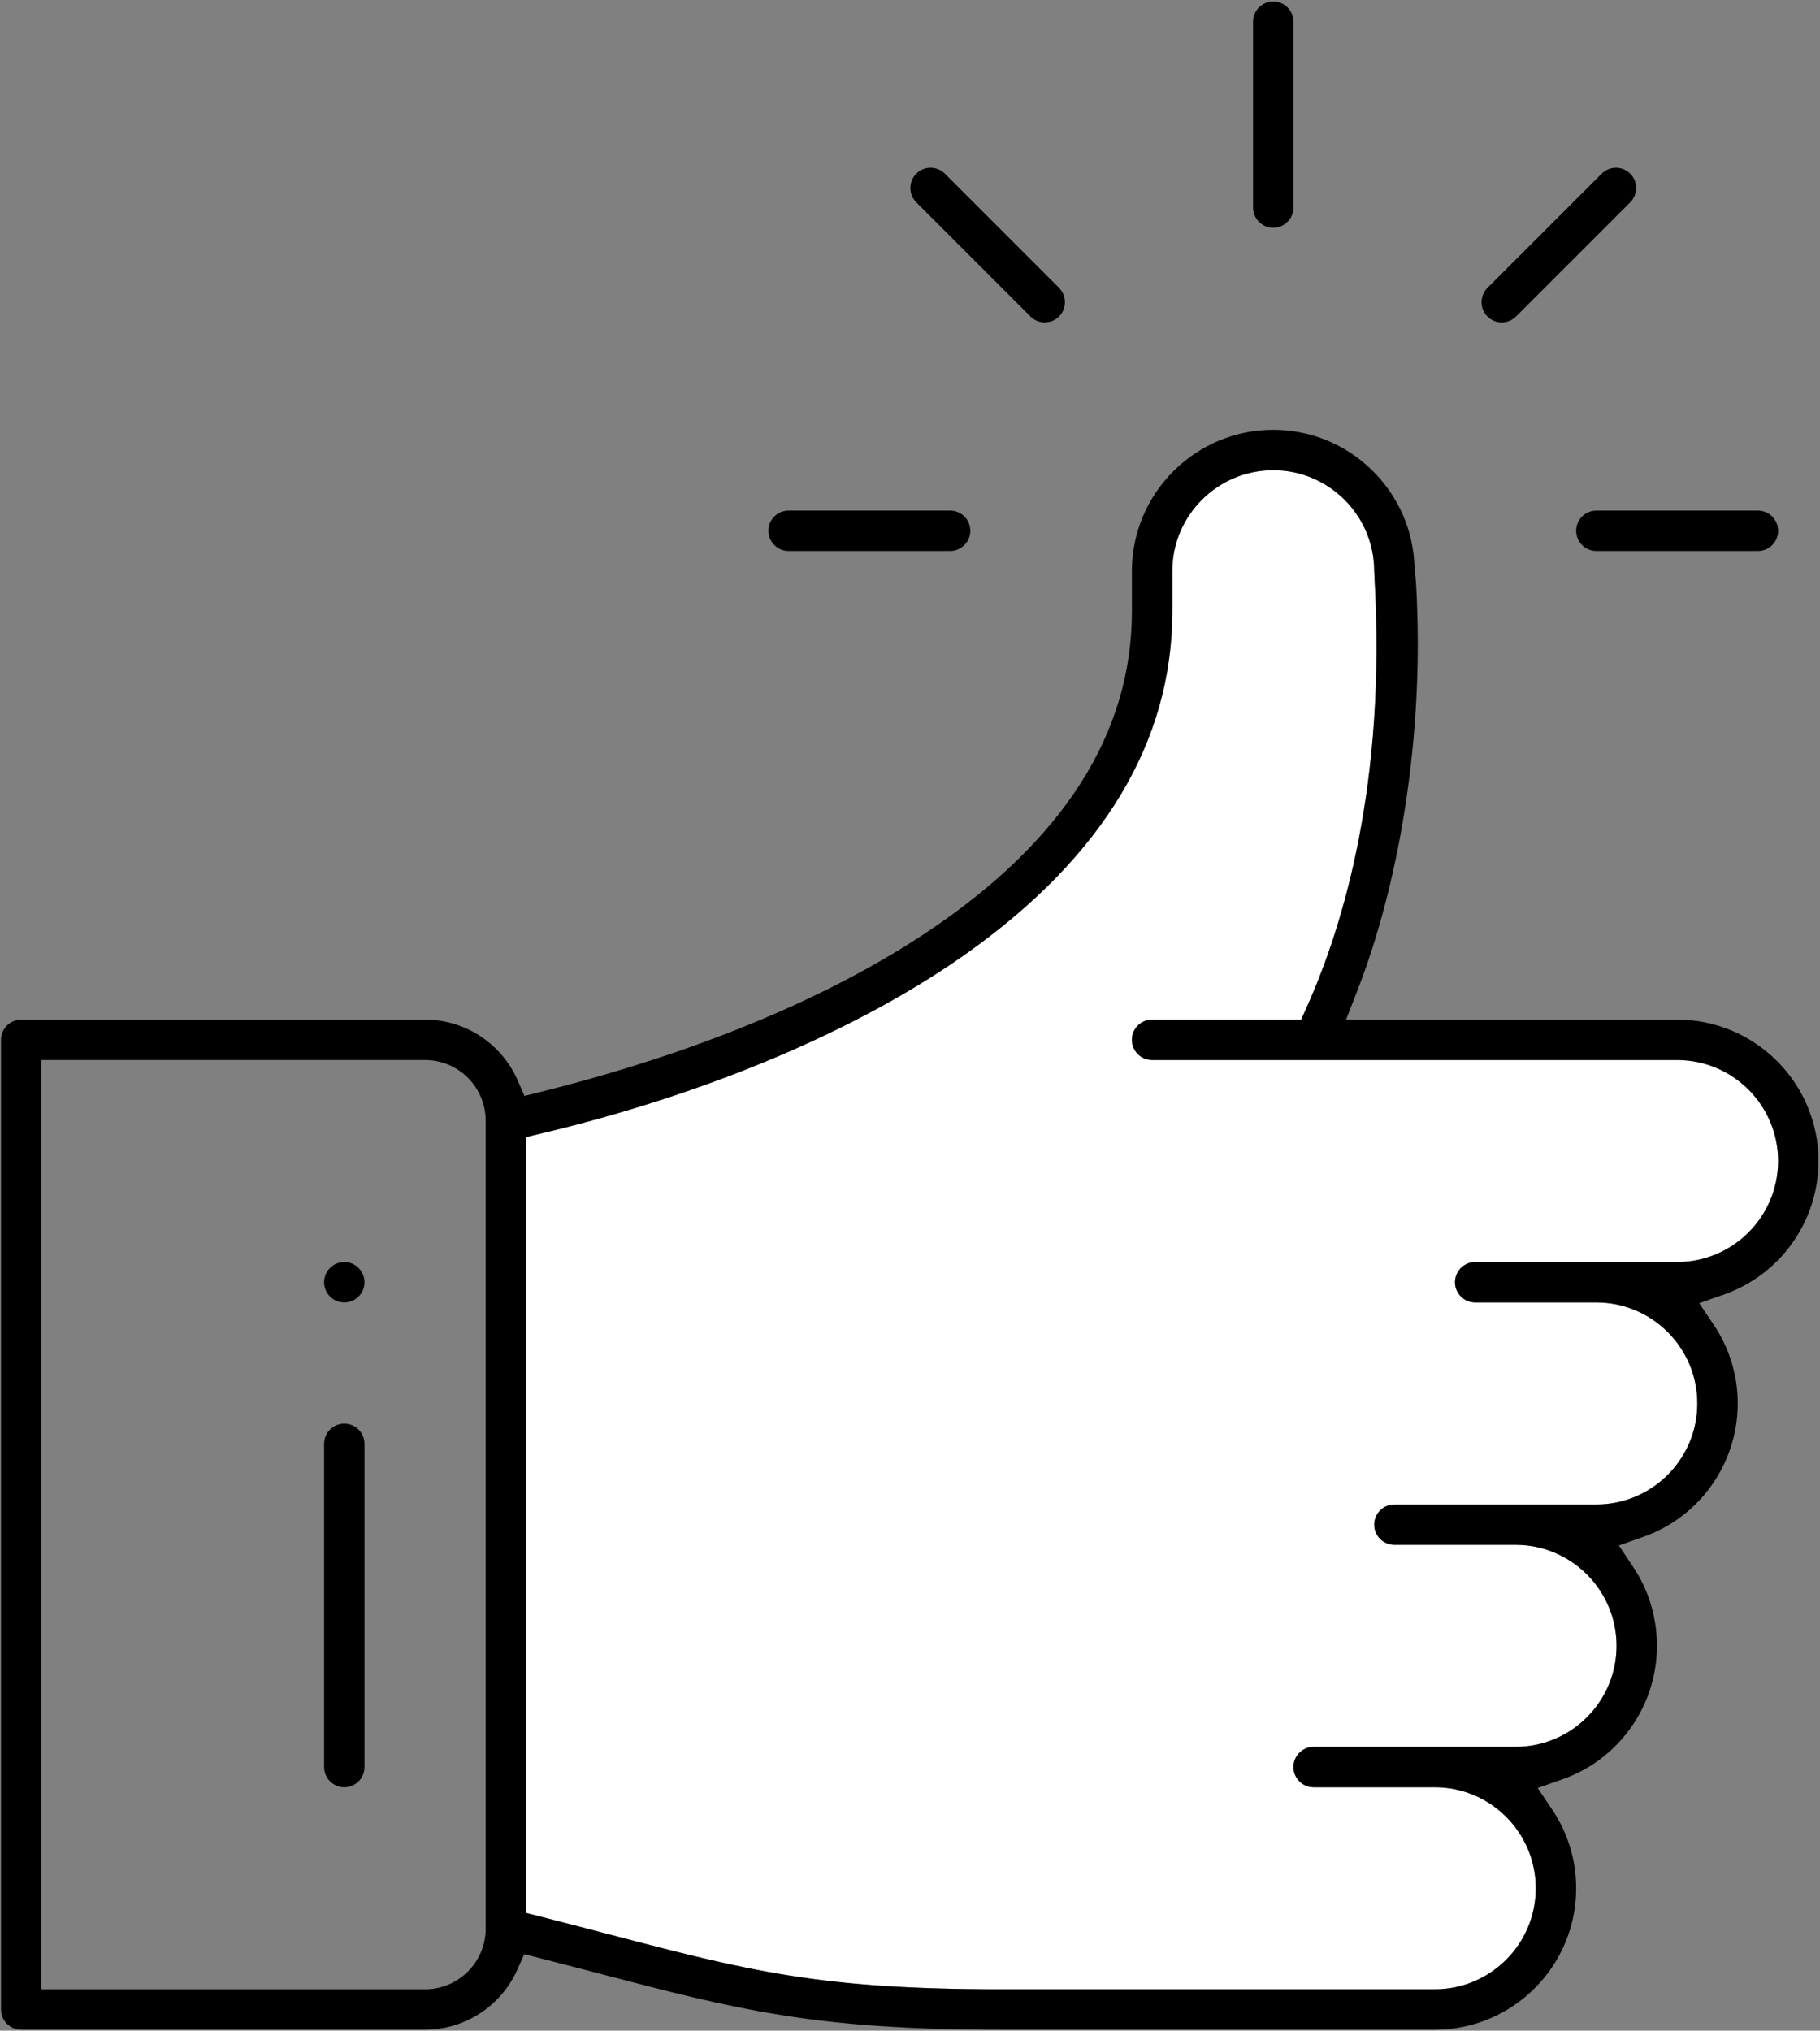 <?xml version="1.0" encoding="UTF-8" standalone="no"?>
<svg
   xmlns:dc="http://purl.org/dc/elements/1.1/"
   xmlns:cc="http://creativecommons.org/ns#"
   xmlns:rdf="http://www.w3.org/1999/02/22-rdf-syntax-ns#"
   xmlns:svg="http://www.w3.org/2000/svg"
   xmlns="http://www.w3.org/2000/svg"
   viewBox="0 0 600.667 670"
   height="670"
   width="600.667"
   xml:space="preserve"
   id="svg2"
   version="1.1"><rect x="0" y="0" width="600.667" height="670" fill="#808080" stroke="none"/><defs
     id="defs6"><clipPath
       id="clipPath18"
       clipPathUnits="userSpaceOnUse"><path
         id="path16"
         d="M 0,502.5 H 450.5 V 0 H 0 Z" /></clipPath><clipPath
       id="clipPath26"
       clipPathUnits="userSpaceOnUse"><path
         id="path24"
         d="m 0.25,502.25 h 450 v -502 h -450 z" /></clipPath></defs><g
     transform="matrix(1.333,0,0,-1.333,0,670)"
     id="g10"><g
       id="g12"><g
         clip-path="url(#clipPath18)"
         id="g14"><g
           id="g20"><g
             id="g22" /><g
             id="g66"><g
               id="g64"
               clip-path="url(#clipPath26)"><g
                 id="g30"
                 transform="translate(415.25,240.25)"><path
                   id="path28"
                   style="fill:#ffffff;fill-opacity:1;fill-rule:nonzero;stroke:none"
                   d="M 0,0 C 13.79,0 25,-11.21 25,-25 25,-38.79 13.79,-50 0,-50 h -50 c -2.76,0 -5,-2.24 -5,-5 0,-2.76 2.24,-5 5,-5 h 30 c 13.79,0 25,-11.21 25,-25 0,-13.79 -11.21,-25 -25,-25 h -50 c -2.76,0 -5,-2.24 -5,-5 0,-2.76 2.24,-5 5,-5 h 30 c 13.79,0 25,-11.21 25,-25 0,-13.79 -11.21,-25 -25,-25 h -50 c -2.76,0 -5,-2.24 -5,-5 0,-2.76 2.24,-5 5,-5 h 30 c 13.79,0 25,-11.21 25,-25 0,-13.79 -11.21,-25 -25,-25 h -107.54 c -44.85,0 -62.32,4.56 -97.13,13.65 -4.92,1.29 -10.48,2.74 -16.57,4.29 l -3.76,0.96 v 3.89 184.19 3.94 l 3.84,0.92 c 41.29,9.83 78.72,25.7 105.4,44.67 33.68,23.95 50.76,52.38 50.76,84.49 v 10 c 0,13.79 11.21,25 25,25 13.76,0 24.97,-11.2 25,-24.96 0,-0.29 0.05,-1.22 0.1,-2.11 C -72.08,68.57 -82.52,33.5 -91.77,12.95 L -93.09,10 H -96.33 -130 c -2.76,0 -5,-2.24 -5,-5 0,-2.76 2.24,-5 5,-5 z" /></g><g
                 id="g34"
                 transform="translate(120.25,25.25)"><path
                   id="path32"
                   style="fill:#000000;fill-opacity:1;fill-rule:nonzero;stroke:none"
                   d="m 0,0 v 200 c 0,8.27 -6.73,15 -15,15 h -90 -5 v -5 -220 -5 h 5 90 c 8.27,0 15,6.73 15,15 m 320,190 c 0,13.79 -11.21,25 -25,25 H 165 c -2.76,0 -5,2.24 -5,5 0,2.76 2.24,5 5,5 h 33.67 3.24 l 1.32,2.95 c 9.25,20.55 19.69,55.62 16.87,105.98 -0.05,0.89 -0.1,1.82 -0.1,2.11 -0.03,13.76 -11.24,24.96 -25,24.96 -13.79,0 -25,-11.21 -25,-25 V 326 C 170,293.89 152.92,265.46 119.24,241.51 92.56,222.54 55.13,206.67 13.84,196.84 L 10,195.92 V 191.98 7.79 3.9 l 3.76,-0.96 c 6.09,-1.55 11.65,-3 16.57,-4.29 C 65.14,-10.44 82.61,-15 127.46,-15 H 235 c 13.79,0 25,11.21 25,25 0,13.79 -11.21,25 -25,25 h -30 c -2.76,0 -5,2.24 -5,5 0,2.76 2.24,5 5,5 h 50 c 13.79,0 25,11.21 25,25 0,13.79 -11.21,25 -25,25 h -30 c -2.76,0 -5,2.24 -5,5 0,2.76 2.24,5 5,5 h 50 c 13.79,0 25,11.21 25,25 0,13.79 -11.21,25 -25,25 h -30 c -2.76,0 -5,2.24 -5,5 0,2.76 2.24,5 5,5 h 50 c 13.79,0 25,11.21 25,25 m 10,0 c 0,-14.86 -9.41,-28.14 -23.42,-33.04 l -6.11,-2.14 3.61,-5.37 c 3.87,-5.77 5.92,-12.49 5.92,-19.45 0,-14.84 -9.39,-28.11 -23.36,-33.02 l -6.06,-2.14 3.56,-5.35 C 287.97,83.74 290,77 290,70 290,55.14 280.59,41.86 266.58,36.96 l -6.11,-2.14 3.61,-5.37 C 267.95,23.68 270,16.96 270,10 270,-9.3 254.3,-25 235,-25 H 127.46 c -46.14,0 -65.15,4.97 -99.66,13.98 -4.36,1.14 -9.07,2.37 -14.16,3.67 L 9.56,-6.3 7.84,-10.15 C 3.81,-19.17 -5.16,-25 -15,-25 h -100 c -2.76,0 -5,2.24 -5,5 v 240 c 0,2.76 2.24,5 5,5 h 100 c 9.93,0 18.92,-5.9 22.92,-15.02 l 1.69,-3.87 4.09,1.02 c 26.45,6.58 64.55,18.8 95.81,39.7 33.5,22.4 50.49,49.03 50.49,79.17 v 10 c 0,19.3 15.7,35 35,35 9.18,0 17.86,-3.55 24.44,-9.99 6.58,-6.43 10.32,-15.02 10.54,-24.17 v -0.29 l 0.05,-0.29 c 0.29,-2.05 0.5,-5.53 0.65,-10.94 0.95,-32.59 -4.51,-66.67 -14.99,-93.5 L 213.03,225 h 7.32 74.65 c 19.3,0 35,-15.7 35,-35" /></g><g
                 id="g38"
                 transform="translate(435.25,376.25)"><path
                   id="path36"
                   style="fill:#000000;fill-opacity:1;fill-rule:nonzero;stroke:none"
                   d="m 0,0 c 2.76,0 5,-2.24 5,-5 0,-2.76 -2.24,-5 -5,-5 h -40 c -2.76,0 -5,2.24 -5,5 0,2.76 2.24,5 5,5 z" /></g><g
                 id="g42"
                 transform="translate(403.64,459.64)"><path
                   id="path40"
                   style="fill:#000000;fill-opacity:1;fill-rule:nonzero;stroke:none"
                   d="m 0,0 c 1.94,-1.95 1.95,-5.13 0,-7.08 l -28.279,-28.27 c -0.95,-0.95 -2.2,-1.47 -3.54,-1.47 -1.34,0 -2.59,0.52 -3.531,1.46 -1.95,1.95 -1.95,5.13 -0.009,7.08 L -7.08,-0.01 c 0.95,0.95 2.2,1.47 3.54,1.47 C -2.199,1.46 -0.949,0.94 0,0" /></g><g
                 id="g46"
                 transform="translate(320.25,497.25)"><path
                   id="path44"
                   style="fill:#000000;fill-opacity:1;fill-rule:nonzero;stroke:none"
                   d="m 0,0 v -46 c 0,-2.76 -2.24,-5 -5,-5 -2.76,0 -5,2.24 -5,5 V 0 c 0,2.76 2.24,5 5,5 2.76,0 5,-2.24 5,-5" /></g><g
                 id="g50"
                 transform="translate(262.22,431.36)"><path
                   id="path48"
                   style="fill:#000000;fill-opacity:1;fill-rule:nonzero;stroke:none"
                   d="m 0,0 c 1.94,-1.95 1.94,-5.13 0,-7.07 -0.95,-0.95 -2.2,-1.47 -3.54,-1.47 -1.34,0 -2.59,0.52 -3.54,1.46 L -35.359,21.2 c -1.941,1.95 -1.941,5.13 0,7.07 0.949,0.95 2.199,1.47 3.54,1.47 1.34,0 2.59,-0.52 3.54,-1.46 z" /></g><g
                 id="g54"
                 transform="translate(235.25,376.25)"><path
                   id="path52"
                   style="fill:#000000;fill-opacity:1;fill-rule:nonzero;stroke:none"
                   d="m 0,0 c 2.76,0 5,-2.24 5,-5 0,-2.76 -2.24,-5 -5,-5 h -40 c -2.76,0 -5,2.24 -5,5 0,2.76 2.24,5 5,5 z" /></g><g
                 id="g58"
                 transform="translate(90.25,145.25)"><path
                   id="path56"
                   style="fill:#000000;fill-opacity:1;fill-rule:nonzero;stroke:none"
                   d="m 0,0 v -80 c 0,-2.76 -2.24,-5 -5,-5 -2.76,0 -5,2.24 -5,5 V 0 c 0,2.76 2.24,5 5,5 2.76,0 5,-2.24 5,-5" /></g><g
                 id="g62"
                 transform="translate(85.25,190.25)"><path
                   id="path60"
                   style="fill:#000000;fill-opacity:1;fill-rule:nonzero;stroke:none"
                   d="m 0,0 c 2.76,0 5,-2.24 5,-5 0,-2.76 -2.24,-5 -5,-5 -2.76,0 -5,2.24 -5,5 0,2.76 2.24,5 5,5" /></g></g></g></g></g></g></g></svg>